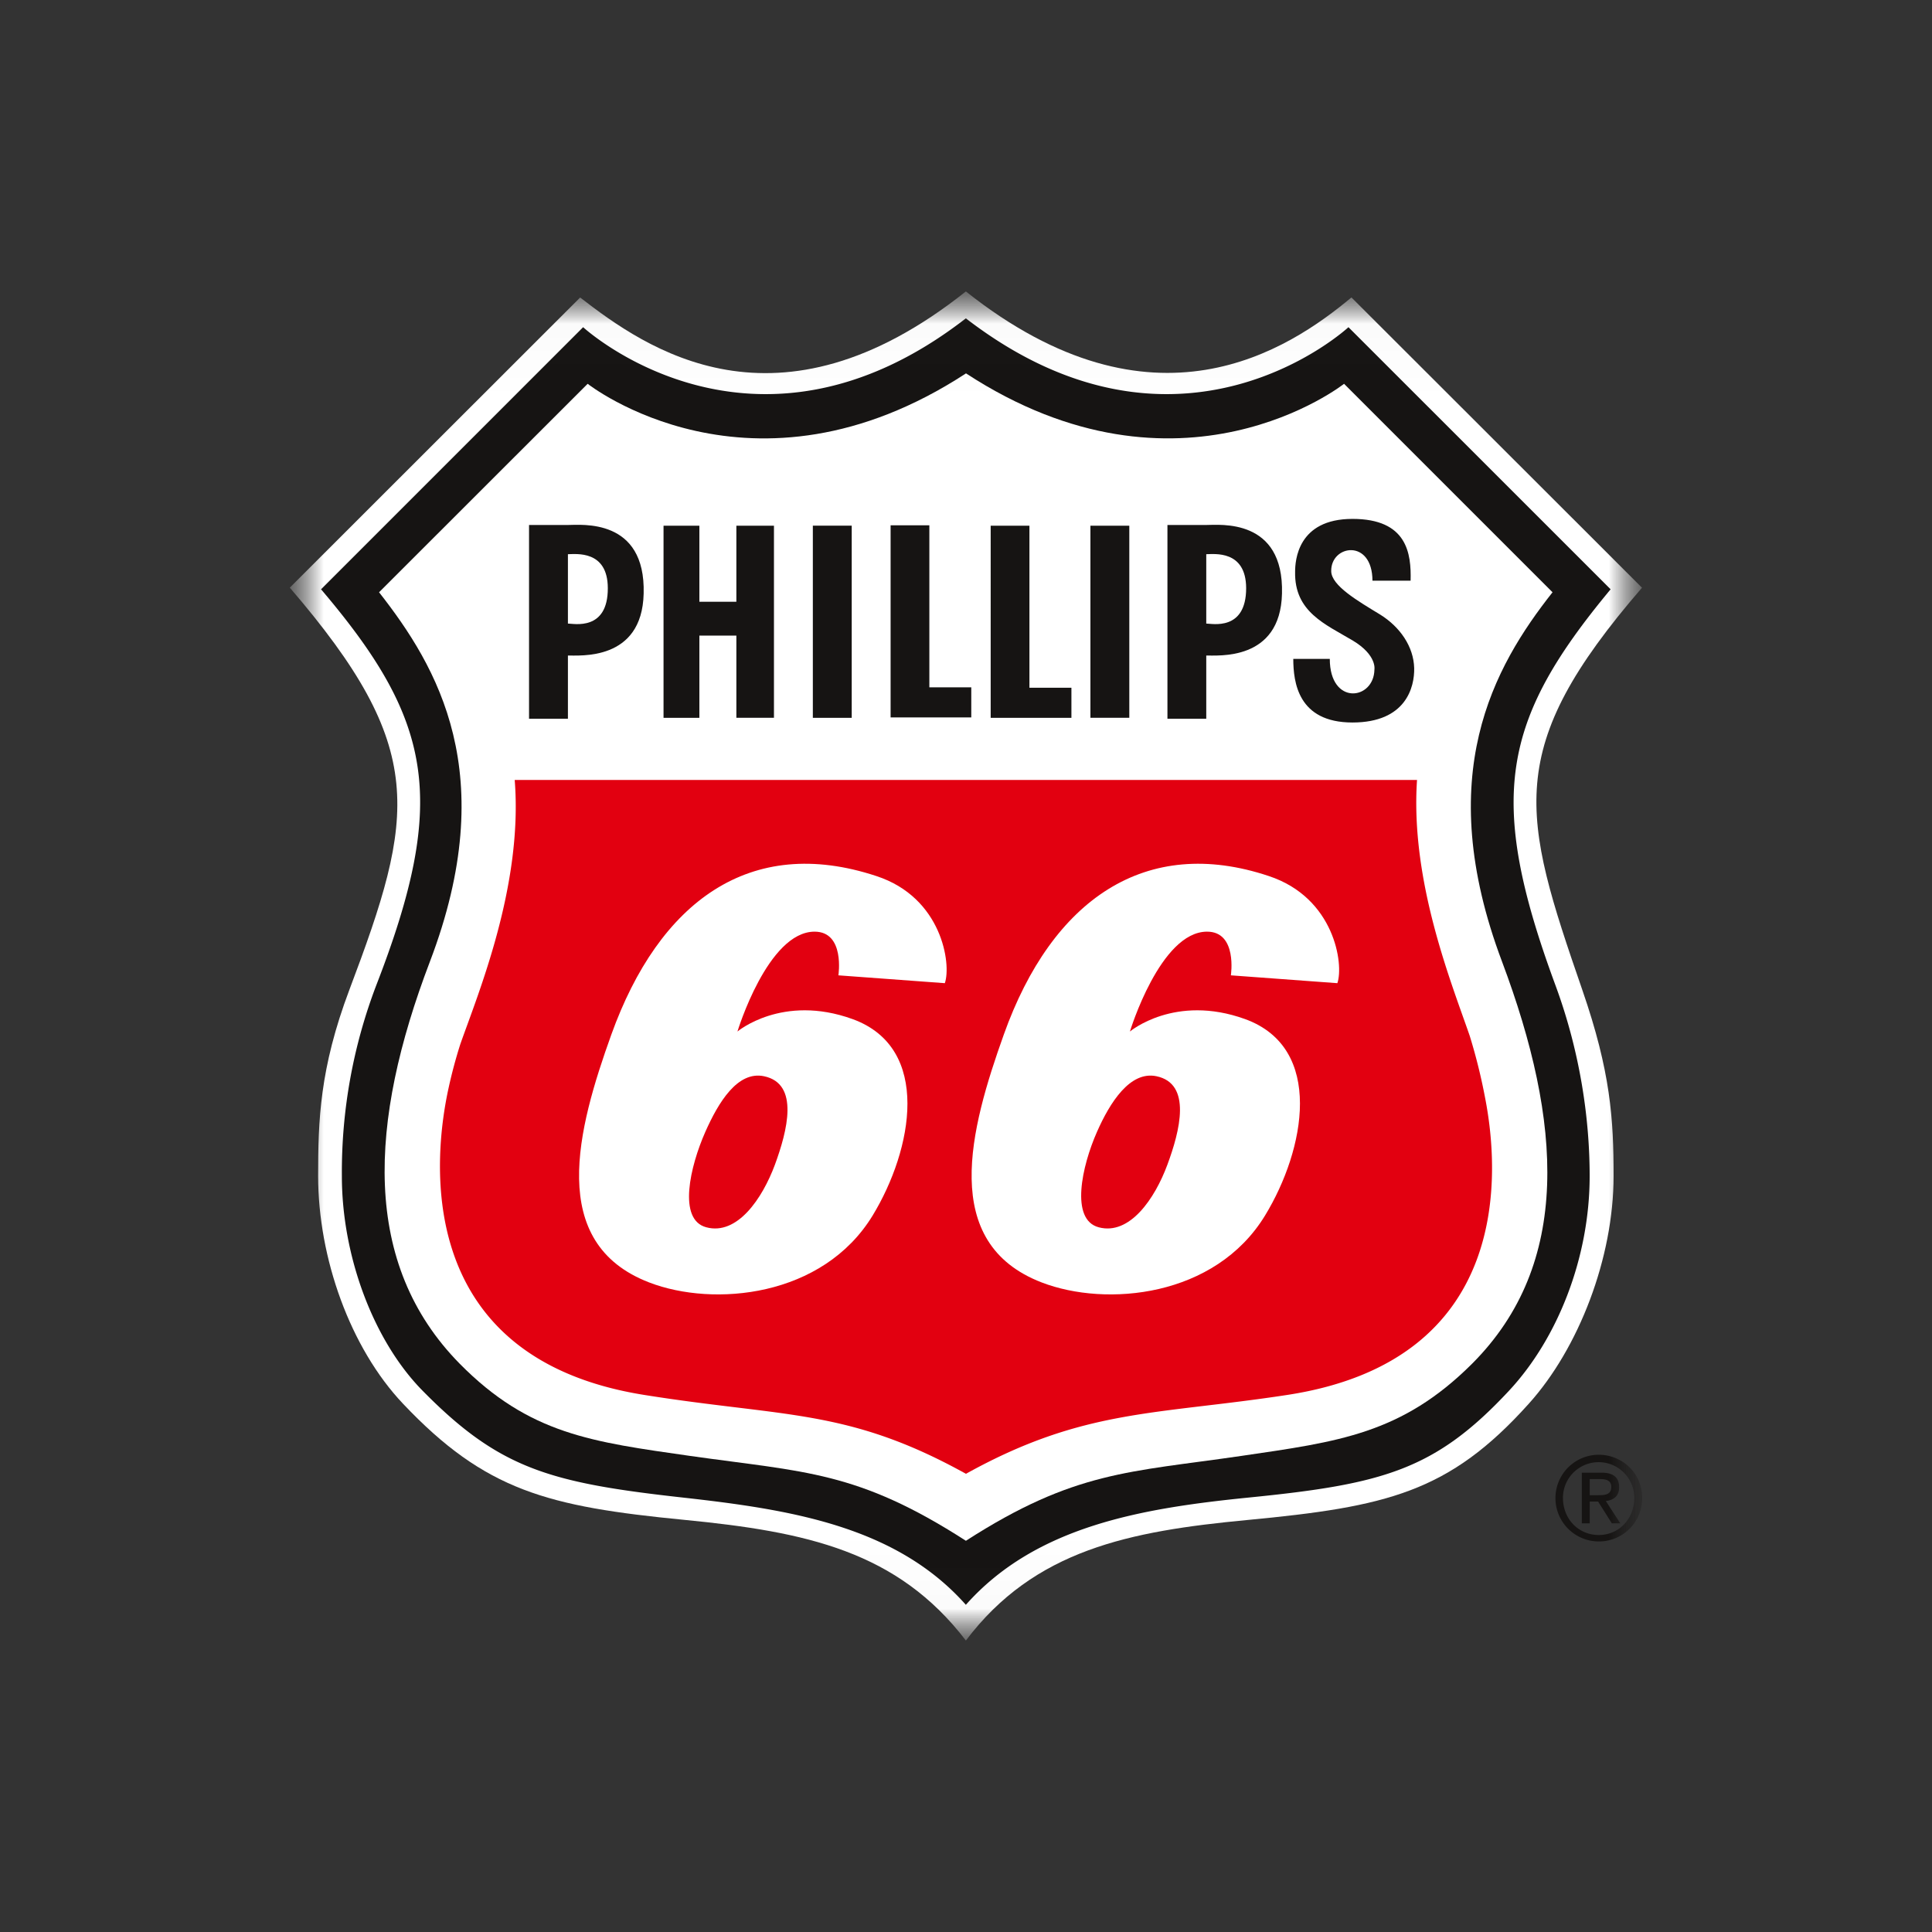 <svg width="40" height="40" fill="none" xmlns="http://www.w3.org/2000/svg"><rect width="100%" height="100%" fill="#333333" stroke="none"/><g clip-path="url(#a)" transform="matrix(1.4 0 0 1.4 -8 -8)"><mask id="b" mask-type="alpha" maskUnits="userSpaceOnUse" x="10" y="10" width="20" height="20"><path fill="#fff" d="M10 10.024h20v19.951H10z"/></mask><g mask="url(#b)"><mask id="c" mask-type="alpha" maskUnits="userSpaceOnUse" x="10" y="10" width="20" height="20"><path fill-rule="evenodd" clip-rule="evenodd" d="M10 10.024v19.952h20V10.024Z" fill="#fff"/></mask><g mask="url(#c)" fill-rule="evenodd" clip-rule="evenodd"><path d="M19.998 29.976c1.013-1.343 2.418-1.618 4.162-1.783 2.062-.196 2.983-.406 4.162-1.719.74-.821 1.255-2.157 1.255-3.368 0-.845-.044-1.542-.463-2.753-.896-2.594-1.177-3.567.883-5.947L25.7 10.113c-.924.77-2.928 2.114-5.702-.089-2.797 2.225-4.737.838-5.704.09L10 14.405c2.049 2.38 1.858 3.36.881 5.947-.44 1.167-.462 1.939-.462 2.753 0 1.211.473 2.542 1.255 3.368 1.218 1.287 2.137 1.521 4.162 1.718 1.806.176 3.15.463 4.162 1.784z" fill="#fff"/><path d="M19.998 29.447c1.035-1.166 2.603-1.427 4.181-1.586 1.984-.198 2.758-.404 3.856-1.585.713-.767 1.188-1.96 1.188-3.17 0-.813-.13-1.802-.505-2.819-1.025-2.775-.795-3.92.815-5.858l-3.877-3.876s-2.488 2.312-5.658-.131c-3.15 2.443-5.66.131-5.66.131l-3.876 3.876c1.649 1.939 1.885 3.104.816 5.858a7.746 7.746 0 0 0-.508 2.82c0 1.187.469 2.436 1.19 3.17 1.137 1.157 1.878 1.365 3.853 1.584 1.587.177 3.15.42 4.185 1.586z" fill="#161413"/><path d="M19.999 28.5c1.608-1.035 2.421-1.013 4.073-1.255 1.432-.21 2.37-.323 3.413-1.364 1.476-1.477 1.333-3.573.442-5.946-1.037-2.753-.121-4.361.747-5.462l-3.083-3.083S23.17 13.305 20 11.236c-3.171 2.07-5.595.154-5.595.154l-3.085 3.083c.862 1.1 1.81 2.687.752 5.462-.908 2.381-1.013 4.469.44 5.946 1.034 1.048 1.964 1.157 3.413 1.365 1.696.24 2.467.22 4.075 1.255z" fill="#fff"/><path d="M19.999 27.51c1.74-.966 2.801-.868 4.754-1.167 3.34-.513 3.136-3.307 2.924-4.392a8.376 8.376 0 0 0-.227-.916c-.27-.785-.881-2.286-.78-3.786H13.326c.125 1.567-.544 3.164-.805 3.909a7.173 7.173 0 0 0-.173.647c-.209.95-.588 3.982 2.892 4.538 2.085.333 3.015.2 4.758 1.166z" fill="#e20010"/><path d="M15.527 13.489h.53v1.124h.547v-1.124h.556v2.84h-.556v-1.215h-.547v1.216h-.53zM17.735 13.488h.575v2.842h-.575zM25.715 13.388c.811 0 .871.513.86.914h-.564c-.002-.626-.616-.531-.61-.142.001.215.396.443.724.643.293.182.495.473.503.792.006.28-.12.804-.913.804-.808 0-.874-.6-.875-.941h.54c0 .696.654.612.66.157 0 0 .04-.212-.32-.428-.407-.242-.865-.424-.853-1.016 0-.163.035-.783.848-.783zM20.365 13.489h.573v2.396h.621v.445h-1.194zM18.885 13.483h.573v2.396h.62v.445h-1.193zM13.538 13.478v2.866h.575v-.935c.16-.006 1.097.092 1.12-.917.03-1.12-.922-1.014-1.12-1.014zm.575.432v1.026c.085 0 .592.115.59-.524-.001-.567-.474-.502-.59-.502zM22.979 13.478v2.866h.574v-.935c.16-.006 1.097.092 1.12-.917.029-1.12-.922-1.014-1.12-1.014zm.574.432v1.026c.084 0 .59.115.59-.524-.002-.567-.474-.502-.59-.502zM21.84 13.489h.575v2.84h-.575z" fill="#161413"/><path d="M24.127 20.785c1.178.427.888 1.933.296 2.904-.738 1.211-2.35 1.358-3.303.991-1.518-.584-1.059-2.272-.561-3.666.715-2.004 2.103-2.952 3.92-2.344.97.321 1.11 1.302 1.013 1.584l-1.575-.116s.1-.646-.352-.646c-.693 0-1.141 1.477-1.141 1.477s.663-.56 1.703-.184zm-2.191 1.67c.193-.438.49-.906.88-.825.528.11.347.81.162 1.309-.186.503-.558 1.048-1.016.925-.425-.113-.248-.906-.026-1.409zm-3.614-1.67c1.178.427.888 1.933.298 2.904-.738 1.211-2.352 1.358-3.305.991-1.518-.584-1.06-2.274-.56-3.666.705-1.96 2.048-2.963 3.92-2.344.972.318 1.11 1.302 1.012 1.584l-1.574-.116s.1-.646-.352-.646c-.693 0-1.141 1.477-1.141 1.477s.663-.56 1.702-.184zm-2.178 1.67c.194-.438.477-.906.868-.825.529.11.345.81.162 1.309-.187.503-.558 1.048-1.015.925-.427-.113-.237-.906-.015-1.409z" fill="#fff"/><path d="M29.224 27.826h.122c.103 0 .197-.005.197-.124 0-.099-.086-.114-.165-.114h-.154zm-.117-.333h.29c.178 0 .262.071.262.215 0 .135-.085.192-.197.204l.214.33h-.125l-.203-.322h-.124v.322h-.117zm.25.922c.297 0 .526-.236.526-.55a.527.527 0 1 0-1.055 0c0 .314.23.55.53.55zm0-1.187c.35 0 .643.276.643.637a.639.639 0 0 1-.642.645.64.64 0 1 1 0-1.282z" fill="#161413"/></g></g></g><defs><clipPath id="a"><path fill="#fff" d="M0 0h40v40H0z"/></clipPath></defs></svg>